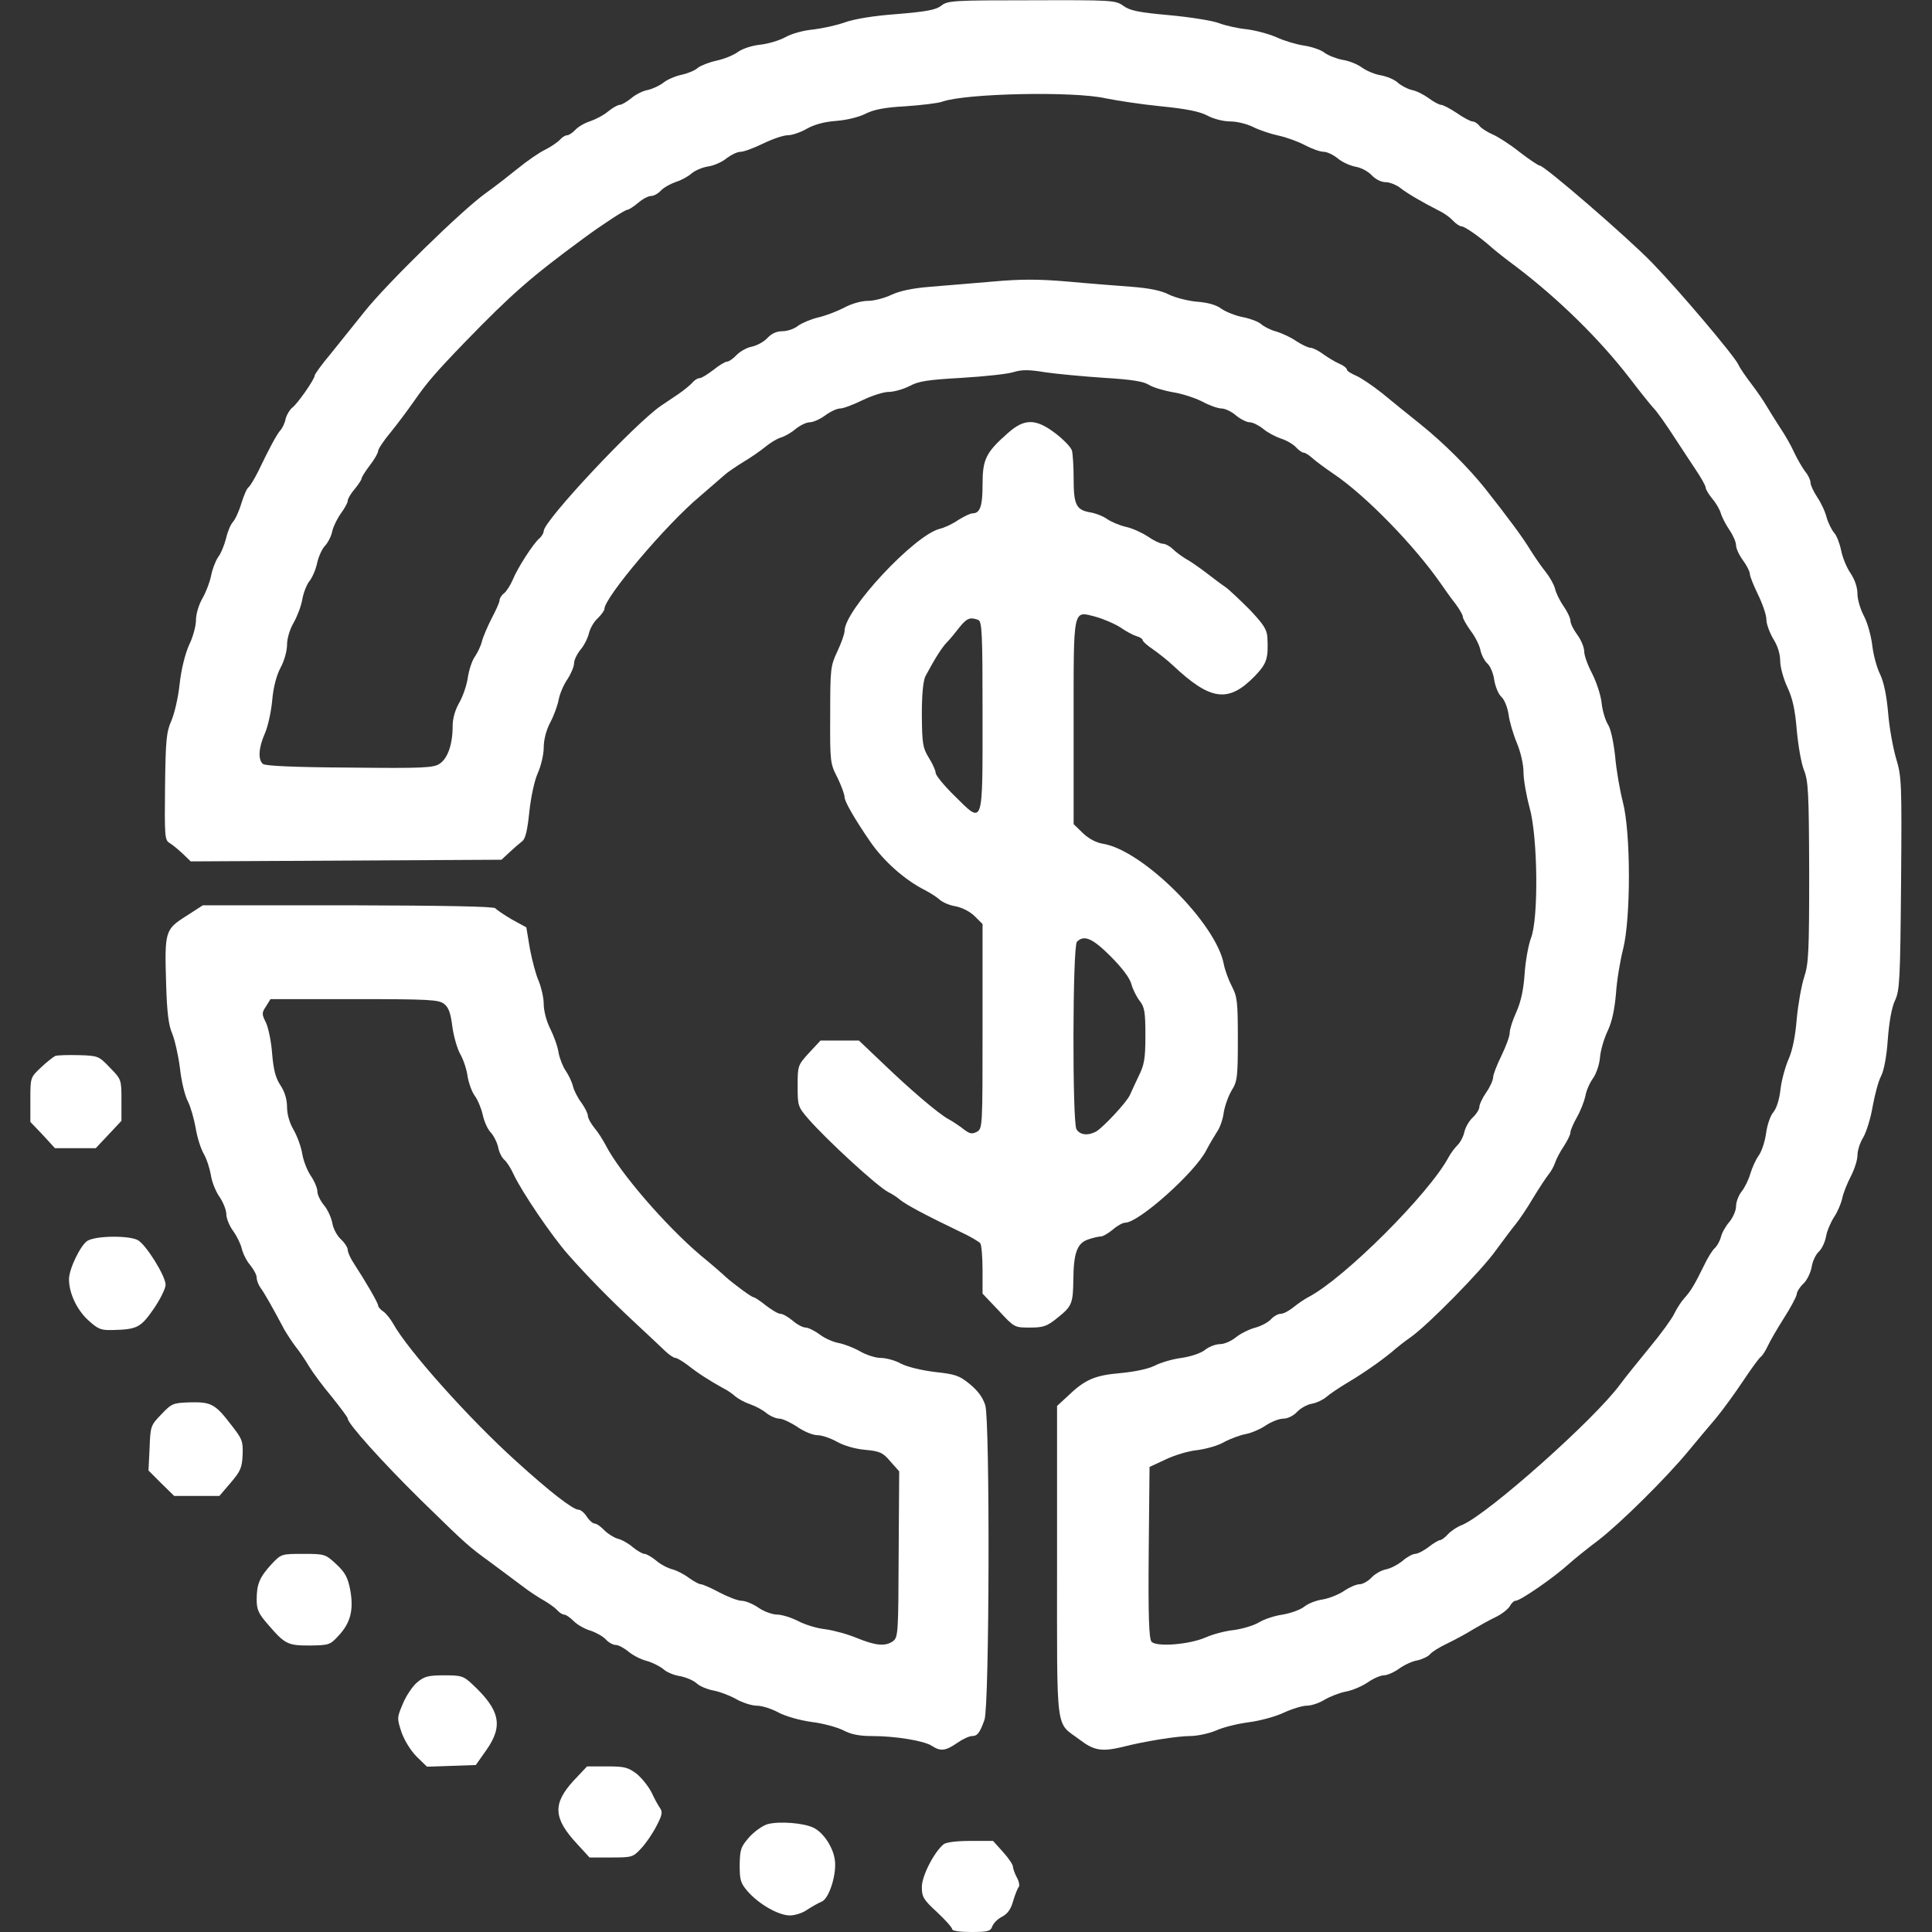  <svg version="1.0" xmlns="http://www.w3.org/2000/svg" width="700pt" height="700pt" viewBox="0 0 700 700" preserveAspectRatio="xMidYMid meet">
<rect x="0" y="0" width="700" height="700" fill="#333333" stroke="none"/>
<g transform="translate(0,700) scale(0.1,-0.1)" fill="#fff" stroke="none">
<path d="M3410 6979 c-20 -15 -53 -21 -160 -30 -85 -6 -155 -18 -189 -30 -30
-11 -82 -22 -115 -26 -35 -3 -78 -15 -101 -28 -22 -12 -63 -24 -91 -27 -29 -3
-63 -14 -80 -26 -16 -12 -51 -26 -79 -32 -27 -6 -57 -18 -67 -26 -9 -9 -36
-20 -59 -25 -23 -5 -53 -18 -66 -29 -13 -10 -38 -22 -56 -26 -18 -3 -45 -17
-60 -30 -16 -13 -35 -24 -42 -24 -7 0 -26 -11 -42 -24 -15 -13 -44 -28 -64
-35 -20 -6 -45 -21 -54 -31 -10 -11 -24 -20 -30 -20 -7 0 -18 -7 -26 -16 -7
-8 -31 -25 -53 -36 -23 -11 -66 -41 -98 -67 -31 -25 -83 -66 -117 -90 -86 -61
-363 -332 -441 -431 -36 -45 -91 -113 -122 -152 -32 -38 -58 -74 -58 -79 0
-13 -62 -102 -81 -116 -9 -7 -20 -25 -24 -40 -3 -16 -12 -35 -20 -43 -13 -16
-37 -59 -79 -147 -14 -28 -30 -54 -35 -58 -6 -3 -17 -29 -26 -57 -8 -28 -22
-59 -31 -69 -9 -10 -20 -37 -25 -60 -6 -23 -18 -54 -29 -68 -10 -15 -21 -45
-25 -66 -4 -22 -18 -59 -31 -82 -14 -24 -24 -58 -24 -80 0 -21 -11 -62 -25
-90 -14 -32 -28 -86 -34 -140 -5 -49 -19 -109 -30 -134 -18 -41 -21 -69 -23
-239 -2 -179 -1 -194 16 -204 10 -6 32 -24 48 -39 l29 -28 563 3 563 3 29 27
c16 15 37 33 46 40 12 9 19 40 26 108 6 55 19 114 31 140 11 25 21 66 21 91 0
29 9 63 23 90 13 24 27 62 31 83 4 22 18 55 32 75 13 20 24 46 24 58 0 12 11
34 24 50 13 15 26 42 30 59 4 17 18 42 32 54 13 13 24 28 24 34 1 42 223 305
345 407 38 33 79 68 90 78 11 10 42 31 68 47 27 16 63 41 80 55 18 15 43 30
57 34 14 4 38 18 53 31 16 13 39 24 51 24 12 0 37 11 56 25 19 14 43 25 54 25
12 0 48 14 81 30 33 16 76 30 95 30 19 0 53 10 75 21 33 18 66 23 190 30 83 5
167 14 188 21 29 9 56 9 115 -1 42 -6 138 -15 213 -20 99 -6 142 -13 161 -25
14 -9 53 -21 87 -27 33 -5 82 -21 107 -34 26 -14 57 -25 70 -25 12 0 36 -11
52 -25 17 -14 39 -25 50 -25 11 0 33 -11 49 -24 15 -13 44 -28 64 -35 20 -6
45 -21 54 -31 10 -11 23 -20 28 -20 6 0 20 -9 31 -19 12 -11 47 -37 78 -58
116 -78 293 -260 388 -397 14 -20 37 -53 53 -73 15 -20 27 -41 27 -47 0 -7 13
-30 29 -52 16 -21 32 -53 35 -70 4 -18 15 -39 26 -49 10 -9 21 -36 24 -59 4
-24 15 -51 26 -61 11 -10 22 -38 26 -64 3 -25 17 -72 30 -103 14 -34 24 -78
24 -106 0 -26 10 -84 22 -128 30 -107 33 -403 5 -473 -9 -24 -20 -83 -23 -130
-4 -59 -14 -102 -30 -138 -13 -28 -24 -62 -24 -75 0 -13 -14 -50 -30 -83 -16
-33 -30 -68 -30 -78 0 -10 -11 -35 -25 -55 -14 -20 -25 -44 -25 -53 0 -8 -11
-26 -24 -38 -13 -12 -26 -35 -30 -51 -3 -16 -14 -38 -25 -49 -11 -11 -25 -30
-32 -43 -70 -132 -378 -440 -509 -508 -14 -7 -38 -24 -53 -36 -16 -13 -36 -24
-46 -24 -10 0 -26 -9 -36 -20 -10 -11 -36 -25 -59 -31 -22 -6 -53 -22 -69 -35
-16 -13 -41 -24 -56 -24 -16 0 -40 -9 -55 -21 -15 -12 -51 -24 -85 -29 -32 -4
-76 -17 -97 -28 -24 -12 -72 -22 -124 -27 -93 -8 -129 -23 -192 -84 l-38 -35
0 -566 c0 -637 -7 -576 83 -644 51 -39 80 -43 152 -26 81 21 201 40 247 40 25
0 68 9 94 20 26 12 80 25 119 30 39 5 95 20 125 34 30 14 69 26 85 26 17 0 46
10 65 22 19 11 54 25 76 29 23 4 58 19 79 33 21 15 48 26 59 26 12 0 37 11 55
24 18 13 47 27 66 30 18 4 39 14 46 22 7 9 36 27 64 40 27 13 68 35 90 49 22
13 59 34 82 45 24 11 47 30 53 40 6 11 15 20 21 20 17 0 138 83 195 135 19 17
66 55 106 85 79 61 244 224 325 322 29 35 73 88 99 118 25 30 70 92 100 137
30 45 59 85 65 88 5 4 16 21 24 38 8 18 35 64 59 102 25 39 45 77 46 86 0 8
11 26 24 38 13 12 26 39 30 60 3 21 15 46 26 56 11 10 22 34 26 54 3 20 17 52
29 71 13 19 26 50 30 69 4 19 18 54 31 79 13 25 24 59 24 76 0 17 9 46 21 65
11 19 27 69 34 112 8 43 21 93 31 111 10 20 20 71 24 133 5 63 14 115 26 140
17 36 19 75 22 424 3 366 2 387 -18 453 -11 38 -25 113 -29 167 -6 65 -16 111
-29 138 -11 22 -24 68 -28 102 -4 35 -17 83 -30 108 -13 24 -24 61 -24 81 0
23 -9 51 -25 75 -14 20 -29 57 -34 82 -5 25 -16 54 -25 64 -9 10 -22 36 -28
57 -5 21 -21 54 -34 73 -13 20 -24 43 -24 52 0 9 -8 27 -19 40 -10 13 -28 44
-40 69 -11 25 -34 65 -51 90 -16 25 -39 61 -50 80 -11 19 -36 55 -55 80 -19
25 -41 56 -47 70 -17 34 -213 266 -312 368 -86 89 -390 352 -407 352 -5 0 -38
22 -73 49 -35 28 -79 56 -98 64 -18 8 -39 21 -47 30 -7 10 -19 17 -26 17 -6 0
-32 13 -56 30 -24 16 -50 30 -57 30 -7 0 -28 11 -45 24 -18 13 -45 27 -62 30
-16 4 -39 16 -51 27 -12 11 -39 22 -60 26 -21 3 -52 16 -69 28 -16 12 -48 25
-70 28 -21 4 -51 15 -66 26 -14 11 -48 22 -75 26 -27 4 -71 17 -99 30 -27 12
-76 25 -108 29 -31 3 -76 13 -100 22 -23 9 -104 22 -180 29 -113 10 -144 17
-167 34 -28 20 -39 21 -332 20 -284 0 -305 -1 -328 -20z m595 -335 c39 -8 129
-22 200 -29 92 -9 142 -19 170 -34 22 -12 58 -21 83 -21 23 0 60 -9 82 -20 22
-11 63 -25 91 -31 29 -6 73 -22 97 -35 25 -13 55 -24 68 -24 12 0 35 -11 51
-24 15 -13 44 -26 64 -30 20 -3 46 -17 59 -31 14 -15 35 -25 50 -25 15 0 40
-10 55 -22 27 -21 81 -52 140 -82 17 -8 39 -24 49 -35 11 -12 25 -21 31 -21
12 0 70 -41 110 -77 11 -10 50 -41 88 -69 154 -117 303 -263 413 -406 35 -46
72 -92 82 -103 17 -18 43 -54 98 -139 10 -16 36 -54 56 -85 21 -31 38 -61 38
-68 0 -6 11 -24 24 -40 13 -15 27 -39 31 -53 4 -14 18 -41 31 -60 13 -19 24
-44 24 -55 0 -12 11 -36 25 -55 14 -19 25 -41 25 -49 0 -9 14 -43 30 -76 16
-33 30 -73 30 -90 0 -16 12 -48 25 -70 16 -25 25 -55 25 -80 0 -22 12 -65 26
-95 19 -40 28 -82 34 -155 5 -55 16 -120 26 -145 16 -40 18 -81 19 -370 0
-289 -2 -331 -18 -380 -10 -30 -22 -98 -27 -151 -5 -62 -15 -113 -29 -145 -12
-27 -26 -77 -30 -111 -4 -38 -15 -70 -26 -83 -10 -11 -22 -45 -26 -75 -4 -30
-16 -67 -27 -82 -11 -15 -24 -45 -30 -65 -6 -21 -20 -50 -31 -64 -12 -15 -21
-39 -21 -55 0 -15 -11 -40 -24 -56 -14 -16 -28 -41 -31 -56 -4 -14 -14 -32
-22 -39 -8 -7 -26 -35 -39 -63 -33 -67 -47 -92 -71 -118 -11 -12 -28 -38 -37
-57 -9 -19 -49 -74 -89 -122 -39 -48 -88 -108 -107 -134 -93 -127 -478 -469
-572 -509 -19 -7 -42 -23 -52 -34 -11 -12 -23 -21 -28 -21 -5 0 -24 -11 -42
-25 -18 -14 -40 -25 -49 -25 -8 0 -29 -11 -45 -25 -17 -14 -44 -28 -60 -31
-17 -3 -41 -17 -53 -30 -12 -13 -32 -24 -43 -24 -12 0 -37 -11 -56 -24 -19
-13 -54 -27 -77 -31 -23 -3 -54 -15 -67 -26 -14 -11 -49 -24 -79 -29 -29 -4
-68 -17 -87 -29 -19 -11 -60 -23 -90 -27 -30 -3 -75 -15 -100 -26 -61 -27
-181 -36 -198 -16 -9 12 -12 90 -10 324 l3 309 58 27 c31 15 83 31 115 34 31
4 75 16 97 29 22 12 57 25 78 29 21 4 54 18 74 32 20 13 48 24 63 24 15 0 36
10 49 24 12 13 36 27 54 30 17 3 40 14 52 24 11 10 49 36 85 57 60 36 130 86
165 117 8 7 33 27 56 43 64 45 259 244 309 315 25 34 57 77 71 94 14 17 43 60
64 96 22 36 47 74 56 85 9 11 20 31 24 44 4 12 18 39 31 58 13 20 24 42 24 50
0 8 11 33 24 56 13 23 26 57 30 75 3 19 15 47 27 64 12 16 24 51 26 76 2 26
15 70 28 97 16 34 25 78 30 135 3 47 15 119 26 162 28 112 28 421 -1 532 -11
43 -24 117 -28 166 -6 53 -16 100 -26 115 -9 14 -20 49 -23 78 -3 29 -19 76
-34 106 -16 30 -29 66 -29 80 0 15 -11 42 -25 61 -14 19 -25 41 -25 51 0 9
-11 33 -25 53 -14 20 -28 49 -31 64 -4 15 -19 41 -33 59 -14 17 -39 53 -56 80
-27 45 -79 115 -164 223 -60 75 -149 164 -232 231 -44 35 -108 87 -142 115
-34 27 -77 56 -94 63 -18 8 -33 17 -33 22 0 5 -12 15 -27 21 -16 7 -42 23 -59
35 -17 13 -38 23 -46 23 -8 0 -31 11 -51 24 -20 14 -53 29 -73 35 -20 5 -45
18 -55 27 -10 9 -40 20 -66 25 -26 5 -61 19 -77 30 -18 14 -49 23 -90 26 -33
3 -79 15 -101 26 -27 14 -70 23 -135 28 -52 4 -157 12 -232 19 -106 9 -169 9
-270 0 -73 -6 -176 -15 -228 -19 -63 -5 -110 -15 -140 -29 -25 -12 -63 -22
-85 -22 -23 0 -60 -10 -87 -25 -25 -13 -67 -29 -93 -35 -26 -6 -59 -20 -73
-30 -13 -11 -39 -20 -57 -20 -21 0 -39 -8 -55 -25 -13 -14 -38 -27 -56 -31
-18 -3 -42 -17 -55 -30 -12 -13 -28 -24 -34 -24 -7 0 -29 -13 -50 -30 -21 -16
-43 -30 -50 -30 -7 0 -19 -7 -26 -16 -8 -9 -31 -28 -53 -43 -21 -14 -49 -33
-61 -41 -95 -65 -425 -417 -425 -454 0 -7 -7 -19 -16 -27 -21 -17 -79 -107
-96 -149 -8 -19 -22 -41 -31 -49 -10 -7 -17 -19 -17 -26 0 -7 -13 -36 -29 -66
-15 -30 -31 -67 -35 -83 -4 -17 -16 -41 -26 -56 -10 -14 -21 -48 -25 -75 -4
-28 -18 -68 -31 -91 -15 -26 -24 -57 -24 -85 0 -66 -18 -117 -47 -136 -22 -15
-59 -17 -326 -14 -197 1 -306 6 -314 13 -19 15 -16 59 6 109 11 24 23 78 27
119 4 48 15 91 30 120 14 25 24 62 24 84 0 23 10 56 24 80 13 23 27 60 31 83
4 23 15 53 25 66 11 13 24 43 29 67 5 23 18 52 29 63 11 12 23 36 26 53 4 17
18 46 32 65 13 18 24 38 24 45 0 7 11 26 25 42 14 17 25 34 25 38 0 5 14 27
30 48 17 22 30 45 30 52 0 7 21 39 48 71 26 32 62 81 81 108 47 68 78 104 185
215 171 176 238 235 431 377 65 48 149 103 158 103 5 0 22 11 39 25 16 14 37
25 47 25 10 0 26 9 36 20 9 10 34 24 54 31 20 6 45 20 57 31 12 10 39 22 60
25 21 3 52 17 67 30 16 12 38 23 50 23 12 0 49 14 82 30 33 16 73 30 89 30 16
0 48 11 70 24 27 15 63 25 106 28 38 3 83 14 106 26 30 15 69 23 145 27 57 4
118 11 134 17 86 30 475 38 590 12z"></path>
<path d="M3653 5432 c-81 -71 -93 -96 -93 -187 0 -80 -9 -105 -37 -105 -7 0
-30 -11 -51 -24 -20 -14 -50 -28 -67 -32 -91 -22 -345 -294 -345 -370 0 -11
-12 -44 -26 -74 -25 -53 -26 -63 -26 -230 -1 -170 0 -177 26 -227 14 -29 26
-61 26 -71 0 -16 37 -80 92 -160 50 -73 127 -141 201 -178 17 -9 41 -24 52
-34 11 -10 38 -21 59 -24 23 -5 51 -19 68 -36 l28 -28 0 -371 c0 -367 0 -370
-21 -382 -18 -9 -26 -7 -48 10 -14 11 -39 28 -56 37 -37 21 -135 104 -241 206
l-82 78 -70 0 -69 0 -42 -45 c-40 -44 -41 -46 -41 -119 0 -72 1 -76 38 -119
69 -79 250 -245 290 -266 15 -7 34 -20 43 -28 22 -18 95 -57 214 -114 39 -18
73 -38 77 -44 4 -5 8 -49 8 -96 l0 -86 58 -61 c57 -62 58 -62 113 -62 49 0 62
4 100 35 53 42 57 52 58 141 1 94 14 130 53 143 17 6 38 11 46 11 8 0 27 11
44 25 16 14 36 25 45 25 49 0 254 183 294 263 12 23 30 53 39 67 10 14 21 45
24 70 4 24 17 60 29 80 20 32 22 48 22 185 0 135 -2 154 -22 192 -12 23 -25
59 -29 80 -28 148 -294 413 -438 436 -25 4 -51 18 -73 39 l-33 32 0 367 c0
424 -4 406 81 384 28 -8 68 -25 88 -38 20 -14 46 -28 59 -32 12 -3 22 -10 22
-14 0 -5 17 -20 38 -34 20 -14 53 -40 72 -58 136 -128 201 -137 297 -38 43 45
49 63 45 140 -2 29 -14 47 -64 100 -35 35 -74 72 -88 82 -14 9 -45 33 -70 52
-25 19 -58 42 -73 50 -15 9 -37 25 -48 36 -10 10 -27 19 -36 19 -9 0 -34 12
-54 26 -21 14 -56 30 -79 35 -23 5 -53 18 -68 28 -15 11 -44 22 -64 25 -49 9
-58 28 -58 123 0 43 -3 88 -6 100 -3 12 -30 40 -60 63 -71 54 -112 54 -171 2z
m-109 -678 c14 -5 16 -45 16 -344 0 -409 4 -398 -101 -294 -38 37 -69 75 -69
84 0 8 -11 33 -25 55 -22 36 -24 51 -25 155 0 77 5 123 13 140 36 67 59 103
78 123 12 12 32 37 46 55 26 32 38 37 67 26z m480 -1219 c41 -41 69 -78 75
-100 5 -19 19 -47 30 -61 18 -23 21 -40 21 -126 0 -83 -4 -106 -24 -146 -12
-26 -27 -57 -32 -69 -11 -26 -97 -118 -123 -133 -30 -16 -59 -12 -71 9 -15 29
-14 663 2 679 26 26 57 12 122 -53z"></path>
<path d="M673 3680 c-75 -48 -77 -54 -71 -248 3 -101 9 -148 22 -177 9 -22 22
-78 28 -125 5 -47 18 -101 29 -121 10 -20 22 -63 28 -96 5 -32 18 -74 29 -93
11 -19 22 -54 26 -77 3 -23 17 -59 31 -79 14 -20 25 -49 25 -63 0 -15 11 -42
24 -60 14 -19 28 -48 32 -65 4 -17 17 -44 30 -59 13 -16 24 -36 24 -46 0 -9 6
-26 14 -37 14 -19 42 -68 86 -151 10 -17 28 -45 41 -62 13 -16 35 -48 49 -72
14 -23 51 -73 83 -111 31 -39 57 -73 57 -78 0 -18 125 -157 263 -293 171 -167
172 -168 260 -232 38 -28 87 -65 110 -82 23 -18 58 -41 78 -52 19 -11 41 -27
48 -35 8 -9 19 -16 25 -16 7 0 22 -11 35 -24 12 -12 39 -28 60 -34 21 -7 46
-21 56 -32 10 -11 26 -20 36 -20 10 0 30 -11 46 -24 15 -13 46 -29 67 -34 21
-6 48 -20 60 -30 12 -11 39 -22 60 -25 21 -4 48 -15 60 -26 12 -11 39 -22 61
-26 22 -4 59 -18 82 -31 23 -13 57 -24 75 -24 18 0 54 -11 79 -25 27 -14 77
-28 120 -34 41 -5 92 -19 114 -30 28 -15 58 -21 105 -21 84 0 189 -17 217 -36
31 -20 49 -18 91 11 20 14 44 25 54 25 19 0 28 11 45 59 18 52 20 1080 3 1139
-9 29 -27 53 -56 77 -38 31 -52 36 -126 44 -49 6 -99 18 -123 30 -21 12 -55
21 -74 21 -19 0 -53 11 -75 24 -23 13 -57 26 -77 30 -19 3 -51 17 -69 31 -19
14 -42 25 -51 25 -10 0 -31 11 -47 25 -17 14 -36 25 -45 25 -8 0 -31 14 -52
30 -21 17 -41 30 -45 30 -7 0 -72 48 -100 73 -8 8 -49 44 -92 79 -128 109
-292 299 -343 398 -10 19 -28 48 -41 63 -13 16 -24 36 -24 44 0 9 -11 30 -23
47 -13 17 -27 44 -31 60 -4 17 -16 41 -26 56 -10 14 -22 44 -26 65 -3 22 -17
61 -30 87 -14 27 -24 66 -24 90 0 24 -9 61 -18 83 -10 22 -24 75 -32 117 l-13
78 -53 29 c-29 17 -55 35 -59 40 -4 7 -191 10 -533 11 l-527 0 -62 -40z m937
-318 c16 -13 23 -34 29 -82 5 -36 18 -81 29 -100 11 -19 23 -55 26 -79 4 -24
15 -56 26 -71 11 -15 24 -46 29 -69 5 -24 18 -53 29 -64 11 -12 23 -36 27 -54
3 -17 13 -37 22 -45 9 -7 24 -31 34 -53 30 -64 138 -223 197 -290 69 -78 150
-161 238 -243 49 -46 101 -94 115 -108 14 -13 30 -24 36 -24 6 0 26 -12 46
-27 35 -28 79 -56 126 -82 15 -7 35 -21 46 -31 11 -9 35 -22 53 -28 18 -6 45
-20 59 -32 14 -11 35 -20 47 -20 11 0 41 -14 65 -30 24 -17 57 -30 73 -30 16
0 48 -11 71 -24 25 -14 66 -26 102 -29 53 -5 64 -10 91 -42 l32 -36 -2 -300
c-1 -285 -2 -301 -20 -315 -28 -20 -62 -17 -131 11 -33 14 -85 28 -115 32 -30
3 -75 17 -99 30 -24 12 -58 23 -75 23 -17 0 -48 11 -68 25 -20 14 -48 25 -61
25 -13 0 -49 14 -80 30 -31 17 -62 30 -68 30 -7 0 -26 11 -43 23 -17 13 -44
27 -60 31 -16 4 -43 18 -59 32 -16 13 -35 24 -42 24 -7 0 -26 11 -42 24 -16
14 -41 28 -55 31 -14 4 -36 18 -49 31 -12 13 -28 24 -35 24 -6 0 -19 11 -28
25 -9 14 -22 25 -30 25 -20 0 -105 66 -225 175 -172 155 -395 405 -447 500
-10 17 -25 36 -35 43 -11 7 -19 17 -19 22 0 9 -44 85 -87 151 -13 19 -23 42
-23 50 0 9 -11 26 -25 39 -14 13 -28 39 -31 59 -4 20 -17 49 -30 64 -13 16
-24 38 -24 50 0 12 -11 38 -24 57 -13 19 -27 55 -31 80 -4 25 -18 63 -31 86
-15 25 -24 57 -24 83 0 27 -8 55 -24 79 -18 27 -25 57 -30 114 -3 42 -13 92
-22 112 -16 32 -16 36 0 60 l16 26 304 0 c275 0 306 -2 326 -18z"></path>
<path d="M200 3174 c-8 -4 -32 -23 -52 -42 -38 -36 -38 -36 -38 -117 l0 -80
45 -47 44 -48 74 0 74 0 47 50 46 49 0 75 c0 74 0 75 -42 118 -40 42 -43 43
-112 45 -39 1 -78 0 -86 -3z"></path>
<path d="M318 2505 c-25 -14 -68 -102 -68 -140 0 -50 28 -109 67 -146 38 -35
48 -39 90 -38 90 2 103 9 150 77 24 35 43 74 43 87 0 32 -72 147 -101 162 -33
17 -148 16 -181 -2z"></path>
<path d="M585 1876 c-39 -40 -40 -43 -43 -122 l-4 -82 46 -46 47 -46 82 0 82
0 41 48 c35 41 41 54 43 100 2 50 -1 58 -41 109 -58 76 -73 84 -150 82 -61 -2
-66 -4 -103 -43z"></path>
<path d="M984 1333 c-43 -47 -54 -72 -54 -128 0 -37 6 -51 42 -92 61 -71 71
-75 151 -75 69 1 73 2 104 36 43 46 55 93 42 165 -9 46 -18 63 -51 94 -39 36
-41 37 -119 37 -79 0 -80 0 -115 -37z"></path>
<path d="M1512 905 c-16 -13 -40 -48 -52 -77 -22 -52 -22 -53 -5 -105 11 -30
33 -66 55 -88 l37 -36 89 3 88 3 38 54 c62 88 50 145 -51 239 -32 30 -40 32
-102 32 -57 0 -72 -4 -97 -25z"></path>
<path d="M2078 548 c-77 -84 -73 -137 14 -230 l44 -48 79 0 c75 0 79 1 109 34
17 18 42 55 55 81 20 38 22 50 13 63 -7 10 -21 35 -31 57 -11 22 -35 52 -54
68 -32 24 -45 27 -108 27 l-72 0 -49 -52z"></path>
<path d="M2782 391 c-18 -5 -48 -26 -67 -47 -31 -35 -34 -45 -35 -101 0 -55 3
-66 30 -97 41 -46 111 -86 152 -86 18 0 47 9 63 21 17 11 40 24 52 29 28 11
57 106 47 156 -8 46 -43 96 -77 112 -35 17 -122 24 -165 13z"></path>
<path d="M3419 318 c-35 -29 -79 -115 -79 -155 0 -36 6 -46 55 -91 30 -28 55
-56 55 -62 0 -6 29 -10 69 -10 61 0 70 3 76 20 4 11 19 27 35 35 21 11 33 28
41 58 7 23 16 46 20 50 4 5 1 21 -7 35 -8 15 -14 33 -14 39 0 7 -16 31 -36 53
l-36 40 -82 0 c-51 0 -88 -5 -97 -12z"></path>
</g>
</svg>